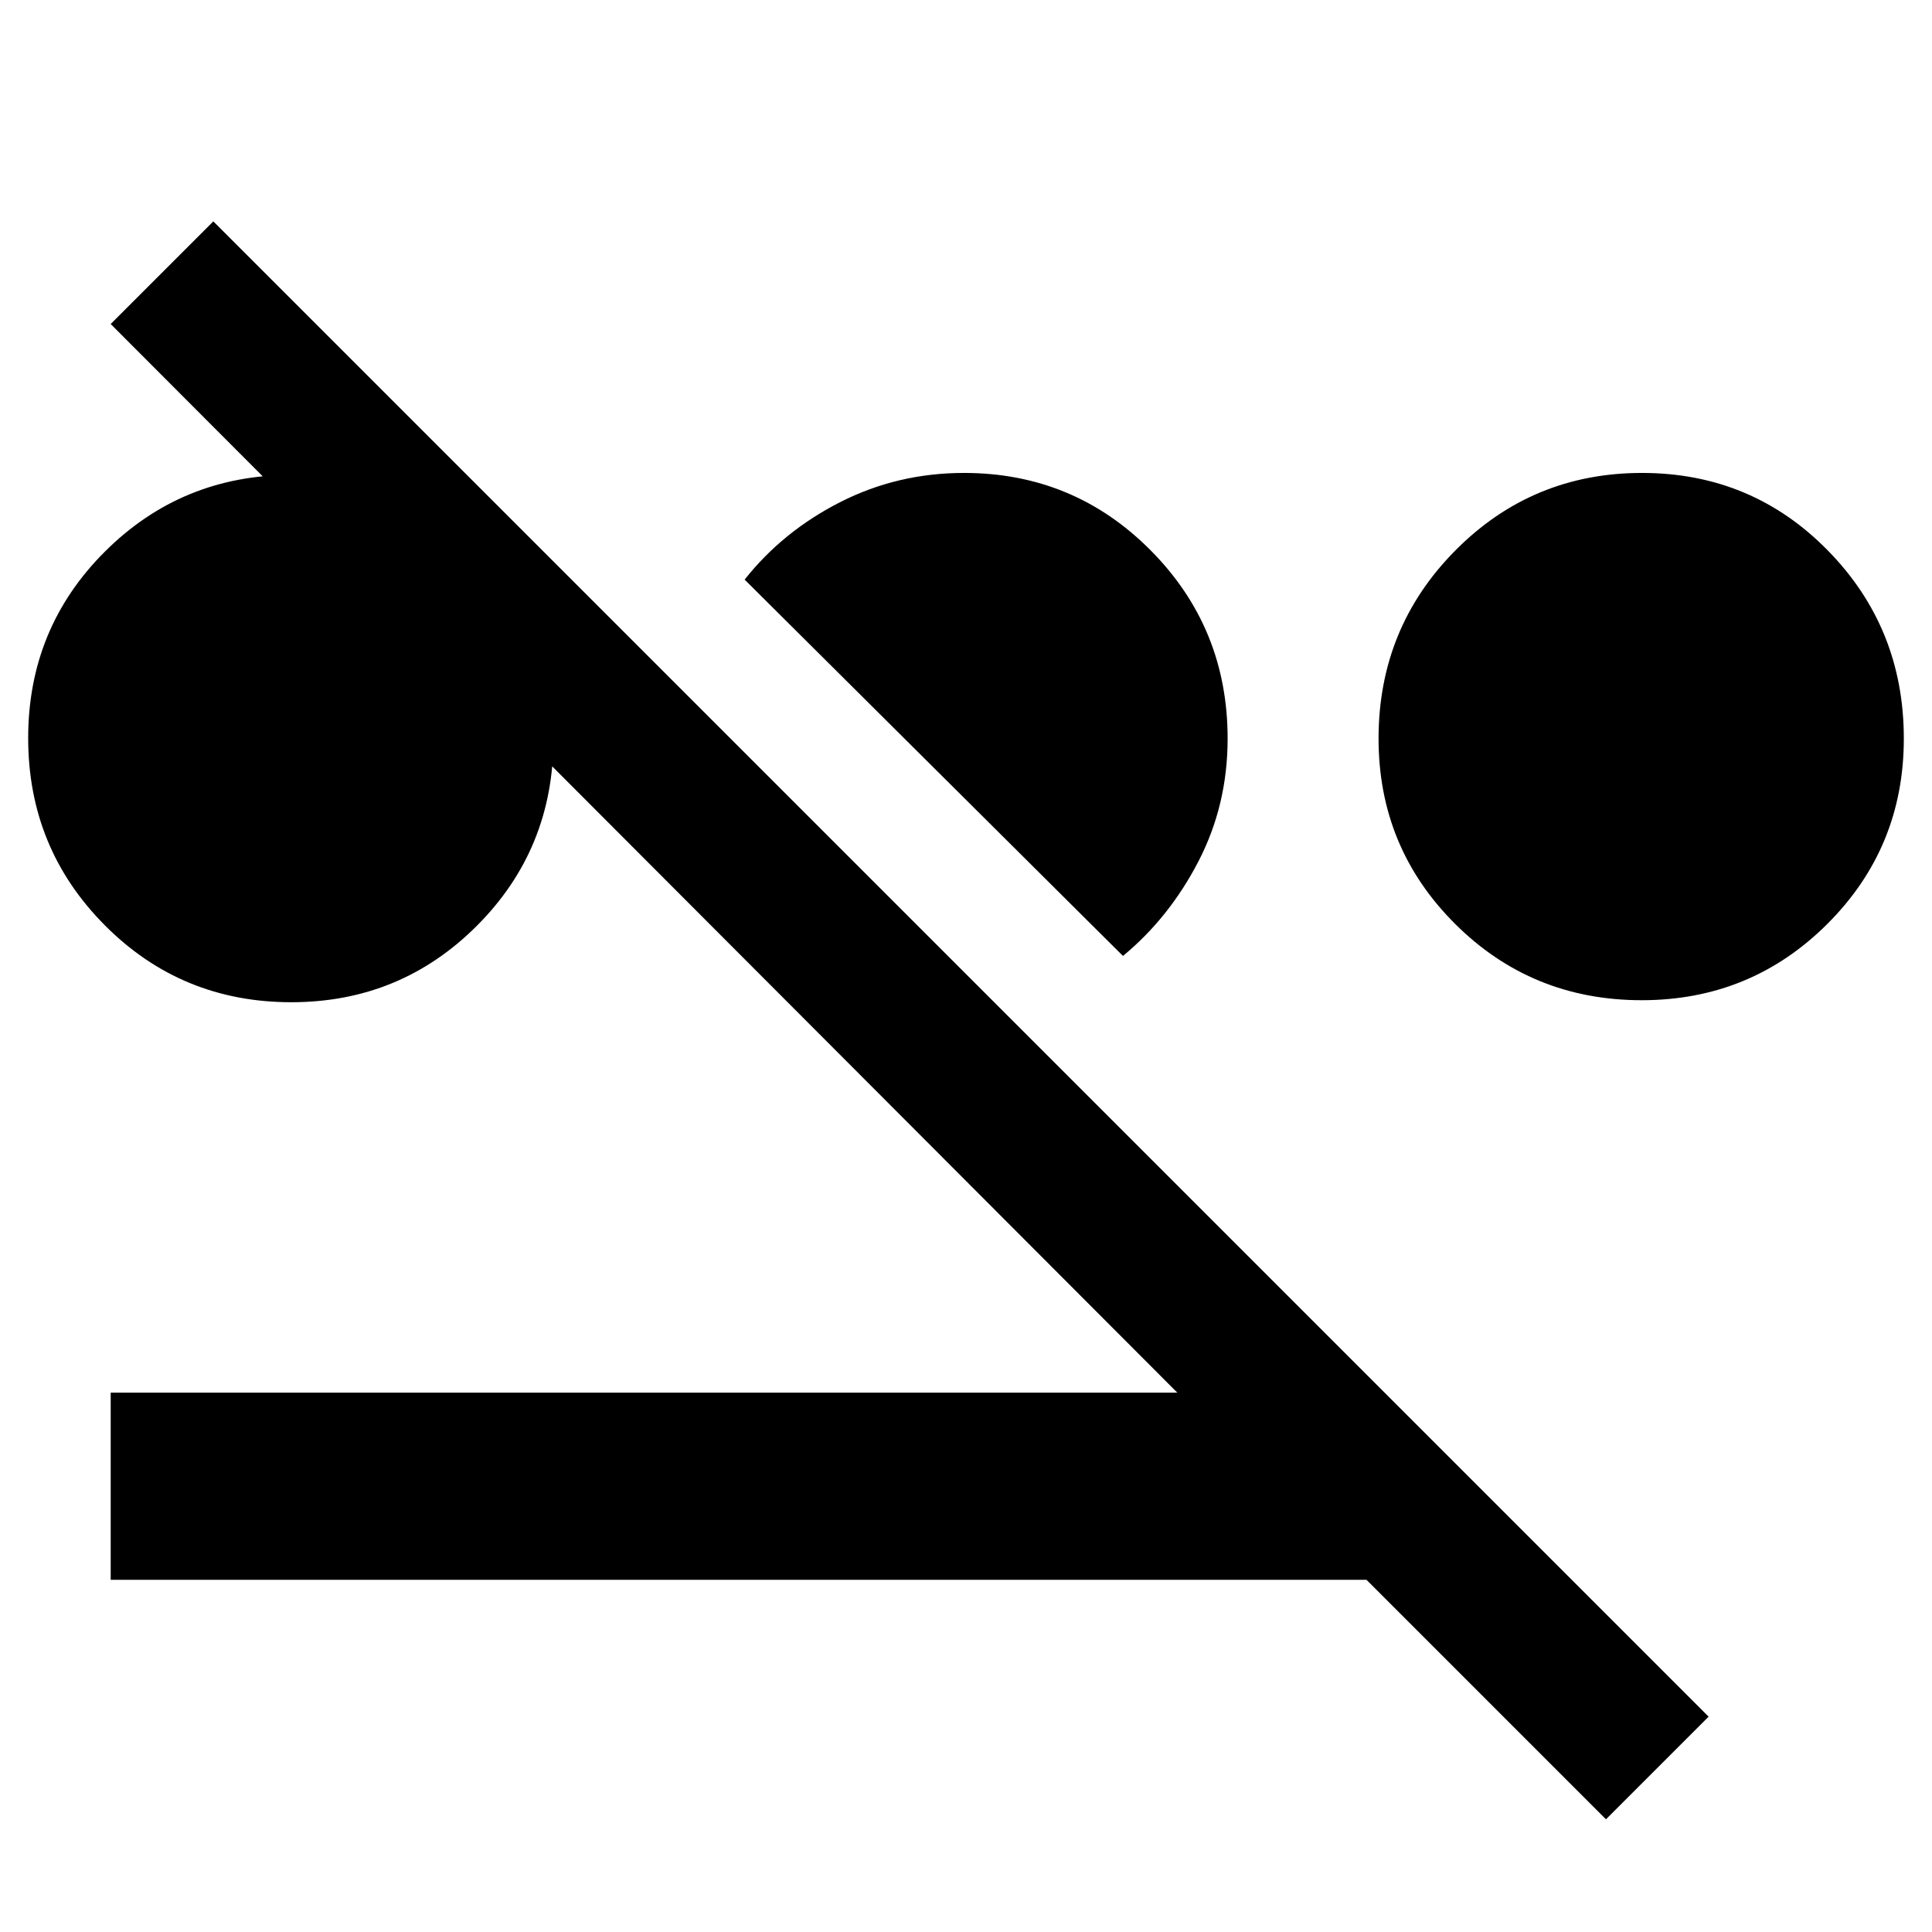 <svg xmlns="http://www.w3.org/2000/svg" width="48" height="48" viewBox="0 -960 960 960"><path d="M144.76-462q-54.68 0-92.72-38.28Q14-538.55 14-593.24q0-54.68 38.17-92.72Q90.35-724 144.88-724q54.54 0 92.33 38.28Q275-647.45 275-592.76q0 54.68-37.99 92.72Q199.03-462 144.76-462Zm671-1q-54.68 0-92.72-37.92Q685-538.83 685-593q0-55 38.17-93.5 38.18-38.5 92.71-38.5 54.54 0 92.33 38.5T946-593q0 54.17-37.99 92.08Q870.03-463 815.76-463ZM558-485 370-672q19-24 47.5-38.5T479-725q54.58 0 92.79 38.5Q610-648 610-593q0 33-14.5 61T558-485ZM798-56 679-175H55v-93h530L55-799l51-51 743 743-51 51Z"/></svg>
